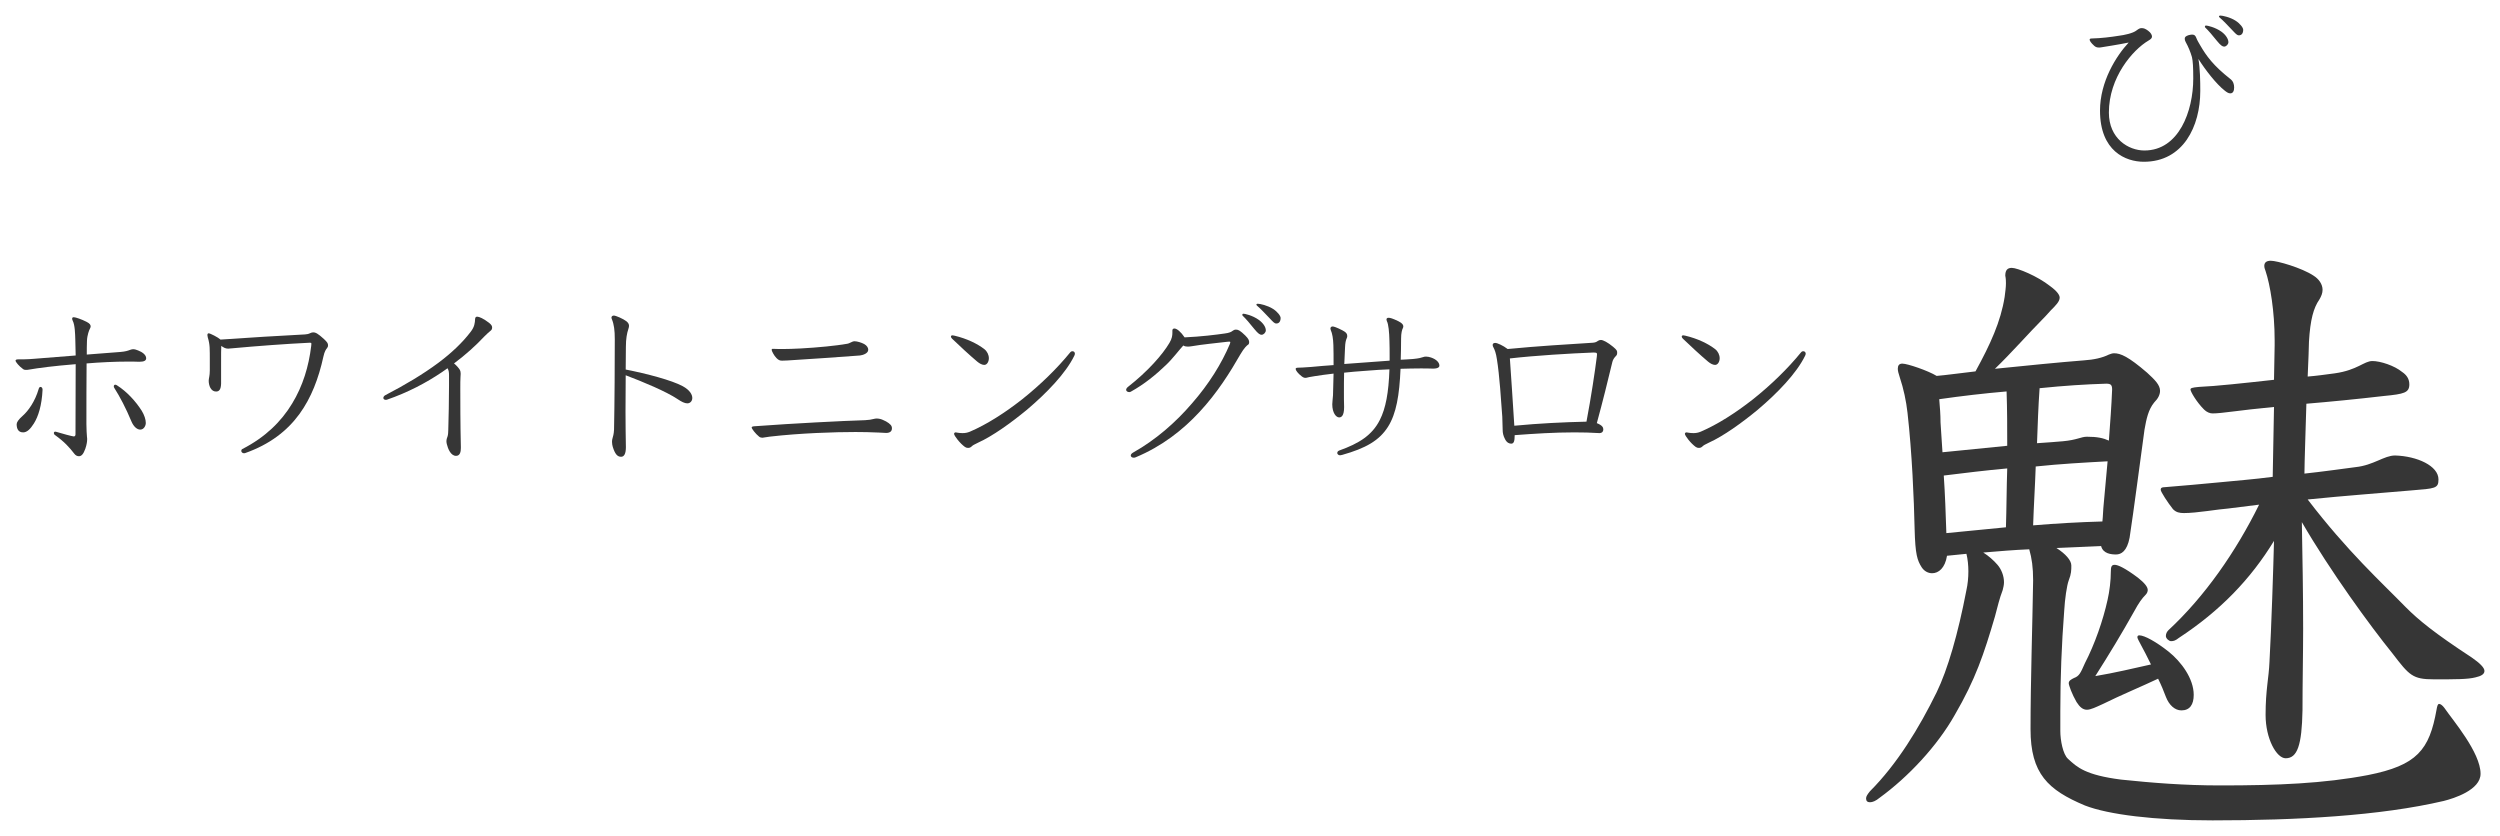 <svg width="643" height="215" viewBox="0 0 643 215" fill="none" xmlns="http://www.w3.org/2000/svg">
<g filter="url(#filter0_d_912_21)">
<path d="M22.32 87.193C25.46 86.955 28.458 86.718 30.932 86.527C32.217 86.432 32.931 86.195 33.407 86.004C33.644 85.909 34.025 85.814 34.215 85.814C34.644 85.814 35.12 85.957 35.548 86.147C36.547 86.527 37.594 87.24 37.594 88.144C37.594 88.714 37.118 89.047 35.833 89.047C34.786 88.999 33.882 88.999 33.026 88.999C29.505 88.999 25.65 89.19 22.272 89.475C22.224 94.847 22.224 99.697 22.224 105.069C22.224 106.353 22.32 107.826 22.367 108.349C22.415 108.635 22.415 108.825 22.415 109.015C22.415 109.49 22.32 110.346 21.939 111.44C21.416 112.866 20.94 113.341 20.273 113.341C19.845 113.341 19.417 113.104 19.131 112.723C17.847 111.059 16.562 109.633 14.183 107.921C13.945 107.779 13.85 107.541 13.85 107.398C13.85 107.161 13.992 107.018 14.23 107.018C14.326 107.018 14.326 107.018 14.468 107.066C15.848 107.494 18.656 108.254 18.989 108.254C19.227 108.254 19.417 108.064 19.417 107.731C19.417 100.98 19.465 94.8 19.465 89.665C16.752 89.903 14.04 90.141 12.232 90.378C10.233 90.616 8.711 90.854 7.283 91.091C7.045 91.139 6.855 91.139 6.665 91.139C6.379 91.139 6.141 91.091 5.903 90.901C4.904 90.188 4 89.095 4 88.762C4 88.524 4.238 88.429 4.666 88.429C5.523 88.429 7.141 88.429 8.711 88.286C11.994 88.001 15.753 87.716 19.465 87.431C19.417 86.004 19.417 84.673 19.369 83.389C19.322 81.821 19.274 79.586 18.703 78.493C18.608 78.302 18.561 78.112 18.561 77.97C18.561 77.732 18.656 77.589 18.989 77.589C19.417 77.589 20.987 78.112 22.272 78.778C23.128 79.206 23.319 79.586 23.319 79.966C23.319 80.157 23.224 80.347 23.128 80.537C22.938 80.87 22.415 82.201 22.367 83.675C22.32 84.863 22.32 86.052 22.32 87.193ZM9.948 96.036C10.043 95.656 10.233 95.513 10.424 95.513C10.709 95.513 10.947 95.798 10.947 96.226C10.757 100.267 9.853 103.12 8.711 104.926C7.807 106.353 6.95 107.208 5.951 107.208C4.761 107.208 4.285 106.353 4.285 105.116C4.285 104.641 4.666 103.975 5.903 102.882C7.236 101.693 8.996 99.316 9.948 96.036ZM29.41 95.798C29.314 95.656 29.267 95.513 29.267 95.37C29.267 95.132 29.41 94.942 29.647 94.942C29.743 94.942 29.933 94.99 30.123 95.132C32.598 96.701 34.882 99.174 36.452 101.646C37.118 102.739 37.499 103.88 37.499 104.784C37.499 105.544 36.975 106.495 36.071 106.495C35.31 106.495 34.406 105.83 33.787 104.356C32.407 101.028 30.837 98.033 29.41 95.798Z" fill="#363636"/>
<path d="M53.962 91.282V88.239C53.962 87.24 53.962 86.29 53.915 85.339C53.867 84.531 53.725 83.675 53.439 82.772C53.392 82.581 53.344 82.344 53.344 82.201C53.344 81.916 53.439 81.725 53.677 81.725C54.058 81.725 56.104 82.772 56.722 83.342C64.478 82.819 71.806 82.344 78.468 82.011C78.991 81.963 79.325 81.916 79.8 81.678C80.086 81.535 80.324 81.488 80.562 81.488C81.18 81.488 81.751 81.773 83.322 83.199C84.226 84.055 84.368 84.34 84.368 84.816C84.368 85.149 84.273 85.339 84.083 85.576C83.845 85.862 83.464 86.385 83.179 87.716C81.942 93.374 80.038 98.318 77.04 102.454C73.852 106.828 69.379 110.299 63.051 112.533C62.908 112.581 62.861 112.581 62.766 112.581C62.337 112.581 62.052 112.248 62.052 111.963C62.052 111.772 62.147 111.582 62.337 111.487C68.19 108.492 72.33 104.451 75.137 99.792C77.897 95.275 79.42 90.188 80.038 85.006C80.086 84.578 80.086 84.531 80.086 84.436C80.086 84.198 80.038 84.15 79.61 84.15C73.615 84.436 66.001 85.006 59.815 85.576C59.387 85.624 58.959 85.672 58.673 85.672C58.007 85.672 57.484 85.386 56.913 84.958C56.865 85.481 56.865 87.383 56.865 89.475V94.705C56.818 96.273 56.294 96.701 55.58 96.701C54.962 96.701 54.486 96.416 54.105 95.751C53.867 95.323 53.677 94.61 53.677 93.944C53.677 93.326 53.962 92.708 53.962 91.282Z" fill="#363636"/>
<path d="M115.107 90.711L113.68 91.71C109.54 94.514 104.782 96.987 99.547 98.793C99.405 98.841 99.309 98.841 99.214 98.841C98.834 98.841 98.596 98.603 98.596 98.365C98.596 98.08 98.786 97.795 99.167 97.605C104.211 94.99 108.826 92.232 112.728 89.332C116.154 86.765 118.961 84.103 121.055 81.345C122.054 80.062 122.149 79.063 122.197 78.017C122.245 77.637 122.387 77.447 122.721 77.447C123.244 77.447 124.338 77.922 125.766 79.016C126.432 79.539 126.575 79.871 126.575 80.252C126.575 80.537 126.48 80.822 126.242 81.012C125.813 81.345 125.195 81.916 124.529 82.581C122.34 84.911 119.77 87.24 116.773 89.475C117.439 89.998 118.057 90.759 118.248 91.091C118.438 91.424 118.486 91.805 118.486 92.137C118.486 92.232 118.486 92.328 118.438 93.041C118.39 93.896 118.39 94.514 118.39 96.178C118.39 98.413 118.39 105.307 118.533 110.917V111.249C118.533 112.153 118.343 113.246 117.296 113.246C115.916 113.246 115.202 111.392 114.917 110.203C114.869 109.966 114.822 109.728 114.822 109.538C114.822 109.015 114.964 108.635 115.107 108.254C115.25 107.874 115.297 107.066 115.297 106.59C115.393 102.929 115.488 99.316 115.488 95.228V92.565C115.488 91.805 115.44 91.282 115.107 90.711Z" fill="#363636"/>
<path d="M160.93 92.518C160.93 95.37 160.882 98.698 160.882 101.884C160.882 105.069 160.93 108.207 160.978 111.012C160.978 112.676 160.549 113.484 159.74 113.484C158.789 113.484 158.17 112.771 157.599 110.917C157.504 110.584 157.409 110.108 157.409 109.633C157.409 109.3 157.456 108.967 157.552 108.682C157.647 108.349 157.885 107.636 157.932 106.495C158.075 99.934 158.123 88.334 158.123 83.247C158.123 80.965 157.932 79.444 157.361 78.065C157.314 77.922 157.266 77.827 157.266 77.684C157.266 77.399 157.504 77.162 157.885 77.162C158.36 77.162 160.264 77.97 161.12 78.635C161.596 79.016 161.786 79.396 161.786 79.824C161.786 80.062 161.691 80.394 161.596 80.68C161.263 81.678 160.978 83.104 160.978 85.196C160.978 86.527 160.93 88.619 160.93 91.044C166.307 92.09 172.778 93.801 175.586 95.323C177.441 96.321 178.06 97.51 178.06 98.365C178.06 99.126 177.537 99.744 176.775 99.744C176.109 99.744 175.253 99.316 174.348 98.698C171.303 96.654 165.308 94.182 160.93 92.518Z" fill="#363636"/>
<path d="M198.473 86.004C198.473 85.814 198.568 85.719 198.759 85.719C199.806 85.767 200.567 85.767 201.423 85.767C202.661 85.767 203.993 85.719 205.944 85.624C210.369 85.386 215.127 84.911 217.792 84.436C218.601 84.34 219.124 83.77 219.791 83.77C220.457 83.77 221.551 84.103 222.265 84.483C223.026 84.911 223.312 85.481 223.312 85.957C223.312 86.908 221.932 87.336 221.17 87.431C215.365 87.859 208.085 88.382 202.518 88.714C201.756 88.762 201.519 88.762 201.185 88.762C200.614 88.762 200.281 88.667 199.71 88.096C199.044 87.431 198.473 86.242 198.473 86.004ZM193.953 105.639C199.425 105.259 204.945 104.879 209.846 104.641C215.08 104.356 219.553 104.166 222.503 104.071C223.407 104.023 224.121 103.928 224.787 103.738C224.977 103.69 225.215 103.643 225.453 103.643C225.929 103.643 226.5 103.738 227.023 103.975C228.308 104.498 229.117 105.164 229.307 105.639C229.402 105.83 229.402 106.02 229.402 106.21C229.402 106.923 228.879 107.351 227.927 107.351C227.499 107.351 226.88 107.303 226.072 107.256C224.073 107.161 221.932 107.113 220.028 107.113C214.794 107.113 205.753 107.398 197.997 108.302C196.713 108.444 196.427 108.587 196.094 108.587C195.761 108.587 195.475 108.492 195.238 108.302C194.286 107.541 193.334 106.257 193.334 105.972C193.334 105.782 193.477 105.687 193.953 105.639Z" fill="#363636"/>
<path d="M244.867 83.104C244.677 82.914 244.582 82.724 244.582 82.581C244.582 82.391 244.677 82.249 245.01 82.249C245.105 82.249 245.343 82.296 245.533 82.344C248.721 83.104 251.433 84.436 253.194 85.814C253.908 86.385 254.336 87.288 254.336 88.144C254.336 88.952 253.908 89.855 253.147 89.855C252.623 89.855 251.957 89.522 251.338 88.999C249.625 87.573 246.532 84.721 244.867 83.104ZM245.39 107.589C245.39 107.398 245.533 107.208 245.819 107.208C245.961 107.208 246.58 107.398 247.579 107.398C248.198 107.398 248.816 107.303 249.483 107.018C253.813 105.164 258.476 102.169 262.901 98.698C267.564 94.99 271.894 90.759 275.225 86.67C275.416 86.432 275.606 86.337 275.844 86.337C276.177 86.337 276.462 86.575 276.462 86.955C276.462 87.098 276.415 87.288 276.32 87.478C274.131 91.995 269.182 97.129 264.043 101.456C259.951 104.831 255.288 108.159 251.624 109.823C250.529 110.346 250.196 110.536 249.958 110.774C249.72 111.012 249.435 111.202 249.007 111.202C248.721 111.202 248.483 111.154 248.198 110.964C246.913 110.061 245.39 108.064 245.39 107.589Z" fill="#363636"/>
<path d="M323.808 78.302C324.95 79.158 325.568 80.157 325.568 80.965C325.568 81.535 324.997 82.106 324.474 82.106C324.093 82.106 323.617 81.868 322.618 80.632C321.571 79.301 320.334 77.875 319.62 77.209C319.525 77.114 319.525 77.066 319.525 76.971C319.525 76.829 319.62 76.686 319.811 76.686C320.096 76.686 322.095 77.066 323.808 78.302ZM327.424 75.45C328.614 76.211 329.375 77.257 329.375 77.779C329.375 78.635 328.994 79.206 328.281 79.206C327.757 79.206 327.424 78.778 326.472 77.779C325.378 76.638 324.236 75.402 323.332 74.642C323.189 74.499 323.142 74.451 323.142 74.356C323.142 74.214 323.284 74.119 323.475 74.119C324.093 74.119 325.997 74.547 327.424 75.45ZM301.539 81.583V81.012C301.539 80.727 301.682 80.489 302.062 80.489C302.681 80.489 303.728 81.345 304.679 82.772C308.914 82.581 312.721 82.106 315.005 81.773C316.194 81.63 316.718 81.345 317.003 81.108C317.241 80.917 317.527 80.775 317.907 80.775C318.526 80.775 319.002 81.06 320.287 82.296C321.143 83.152 321.286 83.58 321.286 84.055C321.286 84.293 321.191 84.531 321.048 84.626C320.715 84.816 320.001 85.481 319.049 87.098C316.432 91.662 313.102 97.034 308.486 101.979C304.251 106.543 298.922 110.774 292.07 113.627C291.927 113.674 291.784 113.722 291.594 113.722C291.166 113.722 290.833 113.484 290.833 113.151C290.833 112.913 291.023 112.628 291.451 112.39C297.209 109.158 302.348 104.689 306.583 99.744C310.913 94.8 314.196 89.522 316.337 84.436C316.385 84.293 316.432 84.15 316.432 84.055C316.432 83.912 316.337 83.865 316.147 83.865C316.052 83.865 315.957 83.865 315.576 83.912C312.816 84.245 309.247 84.578 306.487 85.053C306.154 85.101 305.821 85.149 305.536 85.149C305.108 85.149 304.727 85.101 304.346 84.863C303.442 85.814 301.539 88.334 299.969 89.808C297.304 92.375 294.354 94.8 290.833 96.749C290.69 96.844 290.547 96.844 290.404 96.844C290.024 96.844 289.643 96.606 289.643 96.273C289.643 96.036 289.786 95.751 290.166 95.465C295.21 91.519 299.017 87.193 300.777 84.198C301.444 83.104 301.539 82.249 301.539 81.583Z" fill="#363636"/>
<path d="M357.411 88.762V87.336C357.411 86.195 357.411 85.006 357.363 83.675C357.316 81.488 357.125 79.348 356.697 78.588C356.65 78.493 356.602 78.302 356.602 78.207C356.602 77.922 356.745 77.732 357.125 77.732C357.554 77.732 358.125 77.875 359.695 78.635C360.742 79.158 360.932 79.586 360.932 79.966C360.932 80.109 360.885 80.252 360.837 80.347C360.599 80.822 360.361 81.63 360.361 83.104C360.361 85.196 360.314 86.813 360.266 88.524C361.17 88.477 362.264 88.429 363.406 88.334C364.977 88.191 365.548 88.001 365.976 87.859C366.261 87.763 366.404 87.716 366.785 87.716C367.166 87.716 367.641 87.811 368.07 87.954C369.45 88.429 370.211 89.237 370.211 90.046C370.211 90.426 369.83 90.806 368.593 90.806C367.356 90.759 366.357 90.759 365.357 90.759C363.692 90.759 362.027 90.806 360.218 90.854C359.933 97.652 359.124 102.407 356.983 105.782C354.746 109.3 351.273 111.297 345.182 113.009C344.992 113.056 344.754 113.104 344.659 113.104C344.278 113.104 343.945 112.818 343.945 112.533C343.945 112.248 344.088 112.01 344.468 111.867C349.512 110.061 352.891 107.969 354.889 104.023C356.412 101.028 357.173 96.939 357.363 90.996C355.746 91.044 353.366 91.186 351.178 91.377C349.179 91.519 347.371 91.662 345.705 91.852C345.658 93.516 345.658 95.228 345.658 96.939C345.658 98.175 345.658 99.364 345.705 100.695C345.705 103.072 344.944 103.357 344.421 103.357C343.659 103.357 342.66 102.216 342.66 99.982C342.66 99.269 342.803 98.603 342.85 97.652C342.898 95.798 342.946 93.896 342.993 92.09C341.994 92.232 341.137 92.328 340.329 92.423C338.568 92.66 337.569 92.85 336.712 92.993C336.427 93.041 336.094 93.183 335.761 93.183C335.523 93.183 335.237 93.136 334.809 92.803C333.81 92.042 333.239 91.234 333.239 90.901C333.239 90.711 333.381 90.568 333.857 90.568C334.381 90.568 335.332 90.521 337.236 90.378C339.139 90.188 340.995 90.046 342.993 89.903C342.993 87.811 342.993 86.004 342.946 84.768C342.898 83.104 342.66 81.725 342.279 80.917C342.232 80.822 342.184 80.632 342.184 80.537C342.184 80.204 342.375 79.966 342.755 79.966C343.041 79.966 343.802 80.204 345.277 80.965C346.324 81.488 346.514 81.963 346.514 82.439C346.514 82.629 346.467 82.819 346.372 83.009C346.134 83.532 345.991 84.198 345.943 85.386C345.896 86.67 345.801 88.096 345.753 89.618C349.845 89.332 353.795 89.047 357.411 88.762Z" fill="#363636"/>
<path d="M389.577 107.921C389.577 109.538 389.339 110.108 388.673 110.108C388.245 110.108 387.579 109.918 387.103 108.967C386.627 108.064 386.484 107.351 386.484 106.495C386.484 105.734 386.437 104.308 386.389 103.215C386.104 99.316 385.675 92.47 385.009 88.429C384.771 86.813 384.438 85.957 384.105 85.339C383.962 85.101 383.915 84.911 383.915 84.721C383.915 84.388 384.153 84.198 384.581 84.198C385.104 84.198 386.58 84.863 387.769 85.767C395.62 85.006 402.901 84.578 409.657 84.15C410.276 84.103 410.609 83.96 410.99 83.675C411.18 83.532 411.466 83.437 411.751 83.437C412.322 83.437 413.512 84.055 414.892 85.196C415.891 86.052 415.938 86.195 415.938 86.813C415.938 87.098 415.843 87.336 415.653 87.526C415.225 87.954 414.844 88.477 414.701 89.095C413.417 94.419 412.322 98.888 410.704 104.831C411.323 105.069 411.894 105.402 412.132 105.734C412.322 105.972 412.37 106.257 412.37 106.495C412.37 107.018 411.989 107.398 411.418 107.398C409.229 107.256 407.088 107.208 404.899 107.208C399.808 107.208 394.574 107.541 389.577 107.921ZM389.482 105.497C396.049 104.879 401.949 104.593 408.04 104.451C409.229 98.175 410.228 91.519 410.704 87.716C410.752 87.24 410.752 87.193 410.752 87.098C410.752 86.765 410.609 86.67 409.8 86.67C403.757 86.908 395.002 87.431 388.34 88.191C388.673 93.231 389.101 99.126 389.482 105.497Z" fill="#363636"/>
<path d="M432.831 83.104C432.64 82.914 432.545 82.724 432.545 82.581C432.545 82.391 432.64 82.249 432.973 82.249C433.069 82.249 433.306 82.296 433.497 82.344C436.685 83.104 439.397 84.436 441.158 85.814C441.871 86.385 442.3 87.288 442.3 88.144C442.3 88.952 441.871 89.855 441.11 89.855C440.587 89.855 439.921 89.522 439.302 88.999C437.589 87.573 434.496 84.721 432.831 83.104ZM433.354 107.589C433.354 107.398 433.497 107.208 433.782 107.208C433.925 107.208 434.544 107.398 435.543 107.398C436.161 107.398 436.78 107.303 437.446 107.018C441.776 105.164 446.439 102.169 450.865 98.698C455.528 94.99 459.858 90.759 463.189 86.67C463.379 86.432 463.569 86.337 463.807 86.337C464.14 86.337 464.426 86.575 464.426 86.955C464.426 87.098 464.378 87.288 464.283 87.478C462.094 91.995 457.146 97.129 452.007 101.456C447.915 104.831 443.251 108.159 439.587 109.823C438.493 110.346 438.16 110.536 437.922 110.774C437.684 111.012 437.399 111.202 436.97 111.202C436.685 111.202 436.447 111.154 436.161 110.964C434.877 110.061 433.354 108.064 433.354 107.589Z" fill="#363636"/>
<path d="M529.915 178.879V184.037C529.915 186.367 530.581 190.027 531.914 191.192C534.245 193.355 536.41 195.352 545.57 196.517C553.564 197.349 561.725 198.014 571.051 198.014C585.873 198.014 597.698 197.515 609.022 195.352C621.68 192.856 624.844 188.863 626.676 178.546C626.842 177.547 627.009 177.048 627.342 177.048C627.675 177.048 628.175 177.381 628.674 178.047C630.839 181.208 638.001 189.528 638.001 195.019C638.001 199.179 631.173 201.342 628.508 202.008C612.187 205.835 590.703 207 569.052 207C554.064 207 542.239 205.502 536.244 203.173C526.751 199.179 522.254 195.019 522.254 183.538C522.254 171.224 522.754 156.415 522.92 145.266C522.92 141.938 522.587 139.609 521.921 137.279C517.924 137.445 514.094 137.778 510.097 138.111C511.429 138.943 512.761 140.108 513.761 141.273C514.76 142.437 515.426 144.101 515.426 145.765C515.426 146.431 515.259 147.096 515.093 147.762C514.26 149.925 513.761 152.088 513.094 154.584C510.263 164.236 508.098 170.725 502.769 179.877C498.272 187.864 490.778 195.851 483.45 201.176C482.451 202.008 481.618 202.341 480.952 202.341C480.286 202.341 479.953 202.008 479.953 201.342C479.953 200.843 480.286 200.344 480.952 199.512C487.947 192.523 493.609 183.205 498.106 174.053C500.937 168.229 503.602 159.077 505.767 147.762C506.1 146.264 506.266 144.6 506.266 142.937C506.266 141.439 506.1 139.775 505.767 138.444C503.935 138.61 502.436 138.777 500.77 138.943C500.271 142.105 498.605 143.436 496.94 143.436C495.941 143.436 494.941 142.936 494.275 141.938C493.109 140.108 492.61 138.61 492.443 132.121C492.277 124.466 491.777 112.486 490.611 102.169C490.278 99.174 489.612 96.012 488.613 93.017C488.28 92.019 488.113 91.353 488.113 90.854C488.113 90.022 488.446 89.522 489.279 89.522C490.611 89.522 495.941 91.353 498.106 92.684C500.271 92.518 505.1 91.852 508.098 91.519C511.929 84.531 514.593 78.707 515.593 72.383C515.759 71.052 515.926 69.888 515.926 68.889C515.926 68.39 515.926 67.724 515.759 66.892C515.759 65.561 516.259 64.895 517.425 64.895C518.923 64.895 524.086 67.059 527.25 69.555C529.082 70.886 529.749 71.884 529.749 72.55C529.749 73.548 528.749 74.547 527.417 75.878C526.917 76.377 526.584 76.876 525.252 78.207C522.088 81.369 517.258 86.86 513.094 90.854C521.255 90.022 529.582 89.19 535.911 88.691C538.575 88.524 540.74 88.025 542.406 87.193C542.905 87.026 543.238 86.86 543.738 86.86C545.404 86.86 547.402 87.692 552.232 91.852C554.23 93.683 555.563 95.014 555.563 96.511C555.563 97.51 555.063 98.508 554.064 99.506C552.565 101.337 552.065 103.666 551.566 106.495C550.233 116.146 548.901 126.629 547.735 134.284C547.069 137.778 545.57 138.61 544.238 138.61C543.072 138.61 540.907 138.444 540.407 136.447C537.576 136.613 531.914 136.78 528.916 136.946C531.247 138.444 532.746 140.108 532.746 141.439C532.746 142.604 532.746 143.602 532.08 145.266C531.581 146.597 531.081 150.092 530.914 153.087C530.248 161.74 529.915 170.392 529.915 178.879ZM541.073 125.631L542.073 114.649C535.911 114.982 529.915 115.314 523.587 115.98C523.42 120.972 523.087 125.964 522.92 131.122C528.916 130.623 534.745 130.29 540.74 130.124C540.907 128.626 540.907 127.129 541.073 125.631ZM515.926 131.621C516.092 126.629 516.092 121.305 516.259 116.479C510.763 116.978 505.267 117.644 499.938 118.309C500.271 123.135 500.437 128.127 500.604 133.119C505.767 132.62 510.929 132.121 515.926 131.621ZM499.605 112.319C504.601 111.82 511.429 111.154 516.259 110.655C516.259 105.996 516.259 101.337 516.092 96.678C510.263 97.177 504.601 97.842 498.772 98.674C498.938 100.671 499.105 102.668 499.105 104.665C499.271 107.161 499.438 109.823 499.605 112.319ZM523.92 109.99C526.418 109.823 528.749 109.657 530.581 109.49C534.245 109.158 535.244 108.326 536.743 108.326C539.408 108.326 540.907 108.658 542.406 109.324C542.739 104.665 543.072 100.505 543.238 96.178C543.238 95.014 542.905 94.681 541.74 94.681C536.41 94.847 531.081 95.18 524.586 95.846C524.253 100.505 524.086 105.33 523.92 109.99ZM555.063 170.559C551.232 172.389 545.237 174.885 540.907 177.048C539.075 177.88 537.743 178.546 536.743 178.546C535.744 178.546 534.911 177.88 534.079 176.549C532.913 174.552 532.08 172.223 532.08 171.723C532.08 171.058 532.746 170.725 533.413 170.392C534.745 169.893 535.078 169.227 536.244 166.565C538.742 161.74 540.907 155.583 542.073 150.258C542.572 148.095 542.905 145.266 542.905 143.103C542.905 141.772 543.072 141.273 543.905 141.273C544.737 141.273 546.569 142.105 549.9 144.6C551.566 145.932 552.398 146.93 552.398 147.762C552.398 148.095 552.232 148.594 551.899 148.927C550.899 149.925 550.067 151.09 548.901 153.253C545.737 158.911 542.406 164.402 538.908 169.893C543.905 169.061 548.734 167.896 553.231 166.898C551.233 162.738 549.734 160.408 549.734 159.909C549.734 159.576 549.9 159.41 550.233 159.41C551.566 159.41 554.563 161.074 557.728 163.57C561.058 166.232 564.223 170.559 564.223 174.719C564.223 177.215 563.224 178.712 561.058 178.712C559.393 178.712 557.894 177.381 557.061 175.218C556.562 173.887 555.896 172.223 555.063 170.559ZM585.04 84.863V83.532C585.04 76.044 583.875 69.222 582.709 65.728C582.542 65.228 582.376 64.895 582.376 64.396C582.376 63.564 582.875 63.065 584.041 63.065C585.707 63.065 592.035 64.895 595.033 66.892C596.365 67.724 597.365 69.055 597.365 70.553C597.365 71.385 597.031 72.217 596.532 73.049C595.033 75.212 594.2 78.207 593.867 83.865C593.867 85.362 593.701 88.691 593.534 92.85C595.699 92.684 598.031 92.351 600.529 92.019C606.358 91.186 608.023 88.857 610.188 88.857C612.187 88.857 615.851 90.022 617.849 91.686C618.848 92.351 619.681 93.35 619.681 94.847C619.681 97.01 618.349 97.343 613.186 97.842C606.025 98.674 599.197 99.34 593.201 99.839C593.034 105.83 592.701 115.314 592.701 117.81C597.365 117.311 602.028 116.646 605.858 116.146C610.521 115.647 613.186 113.151 616.017 113.151C621.68 113.318 627.176 115.814 627.176 119.308C627.176 121.637 626.343 121.637 620.181 122.137C612.686 122.802 603.36 123.468 593.534 124.466C603.86 137.945 612.353 145.599 618.848 152.255C622.013 155.416 626.01 158.744 635.669 165.068C637.834 166.565 639 167.73 639 168.562C639 169.394 638.167 169.893 636.668 170.226C634.67 170.725 631.839 170.725 626.01 170.725C620.514 170.725 619.681 169.727 615.351 164.069C609.689 157.08 599.363 142.936 592.035 130.29C592.202 139.609 592.368 148.428 592.368 157.746C592.368 164.236 592.202 171.224 592.202 178.712C592.035 187.698 590.869 191.026 587.872 191.026C585.54 191.026 582.709 186.034 582.709 179.877C582.709 173.387 583.542 170.392 583.708 166.232C584.208 157.413 584.707 141.772 584.874 135.116C578.878 144.933 571.051 153.087 560.392 160.076C559.56 160.741 559.06 160.908 558.394 160.908C557.894 160.908 557.061 160.242 557.061 159.576C557.061 158.911 557.395 158.412 557.728 158.079C567.054 149.426 575.048 137.945 581.043 125.797L573.049 126.796C570.551 126.962 565.055 127.961 561.725 127.961C560.559 127.961 559.726 127.794 558.893 126.962C557.561 125.298 555.729 122.469 555.729 121.97C555.729 121.471 556.062 121.305 556.728 121.305C561.058 120.972 566.388 120.473 571.717 119.973C574.881 119.641 579.545 119.308 584.541 118.642L584.874 100.671C575.881 101.503 571.551 102.335 569.052 102.335C568.386 102.335 567.554 102.002 566.887 101.337C564.889 99.34 563.39 96.678 563.39 96.178C563.39 95.846 563.723 95.679 565.555 95.513C569.719 95.347 577.38 94.514 584.874 93.683L585.04 84.863Z" fill="#363636"/>
<path d="M571.336 4.136C572.526 4.992 573.145 6.085 573.145 6.846C573.145 7.417 572.574 7.987 572.05 7.987C571.67 7.987 571.194 7.749 570.194 6.513C569.148 5.182 567.91 3.756 567.197 3.09C567.102 2.995 567.102 2.948 567.102 2.853C567.102 2.71 567.197 2.567 567.387 2.567C567.72 2.567 569.719 2.995 571.336 4.136ZM575 1.331C576.19 2.092 576.951 3.138 576.951 3.661C576.951 4.517 576.571 5.087 575.857 5.087C575.333 5.087 575 4.659 574.049 3.661C572.954 2.52 571.812 1.284 570.908 0.523C570.765 0.38 570.718 0.333 570.718 0.238C570.718 0.095 570.861 0 571.051 0C571.622 0 573.62 0.428 575 1.331ZM565.436 11.172C565.864 13.645 565.912 16.925 565.912 19.397C565.912 28.478 561.534 37.606 551.399 37.606C546.736 37.606 540.122 34.896 540.122 24.437C540.122 16.973 544.309 10.364 547.497 6.941C544.737 7.512 541.216 8.035 540.407 8.177C540.169 8.225 539.979 8.225 539.836 8.225C539.313 8.225 538.98 8.082 538.647 7.797C537.743 6.989 537.457 6.466 537.457 6.181C537.457 5.99 537.647 5.895 538.028 5.895C540.36 5.848 543.024 5.515 545.07 5.182C546.26 5.04 548.639 4.564 549.543 3.803C550.067 3.423 550.352 3.233 550.828 3.233C551.351 3.233 551.78 3.376 552.493 3.898C553.207 4.421 553.493 4.992 553.493 5.42C553.493 5.848 553.112 6.133 552.541 6.466C548.544 8.843 542.406 15.879 542.406 24.96C542.406 31.663 547.45 34.706 551.542 34.706C560.44 34.706 564.104 24.532 564.104 16.212C564.104 13.217 564.009 11.743 563.771 10.697C563.39 9.366 562.819 7.987 562.153 6.799C561.963 6.466 561.915 6.181 561.915 5.943C561.915 5.515 562.2 5.277 562.914 5.04C563.295 4.944 563.58 4.897 563.818 4.897C564.437 4.897 564.675 5.182 564.913 5.8C565.103 6.323 565.531 7.036 565.864 7.607C567.482 10.412 569.29 12.884 573.573 16.259C574.429 16.878 574.62 17.733 574.62 18.494C574.62 19.207 574.429 20.015 573.62 20.015C573.145 20.015 572.669 19.683 572.193 19.302C570.052 17.638 567.244 14.025 565.436 11.172Z" fill="#363636"/>
</g>
<defs>
<filter id="filter0_d_912_21" x="0" y="0" width="643" height="215" filterUnits="userSpaceOnUse" color-interpolation-filters="sRGB">
<feFlood flood-opacity="0" result="BackgroundImageFix"/>
<feColorMatrix in="SourceAlpha" type="matrix" values="0 0 0 0 0 0 0 0 0 0 0 0 0 0 0 0 0 0 127 0" result="hardAlpha"/>
<feOffset dy="4"/>
<feGaussianBlur stdDeviation="2"/>
<feComposite in2="hardAlpha" operator="out"/>
<feColorMatrix type="matrix" values="0 0 0 0 0 0 0 0 0 0 0 0 0 0 0 0 0 0 0.25 0"/>
<feBlend mode="normal" in2="BackgroundImageFix" result="effect1_dropShadow_912_21"/>
<feBlend mode="normal" in="SourceGraphic" in2="effect1_dropShadow_912_21" result="shape"/>
</filter>
</defs>
</svg>
